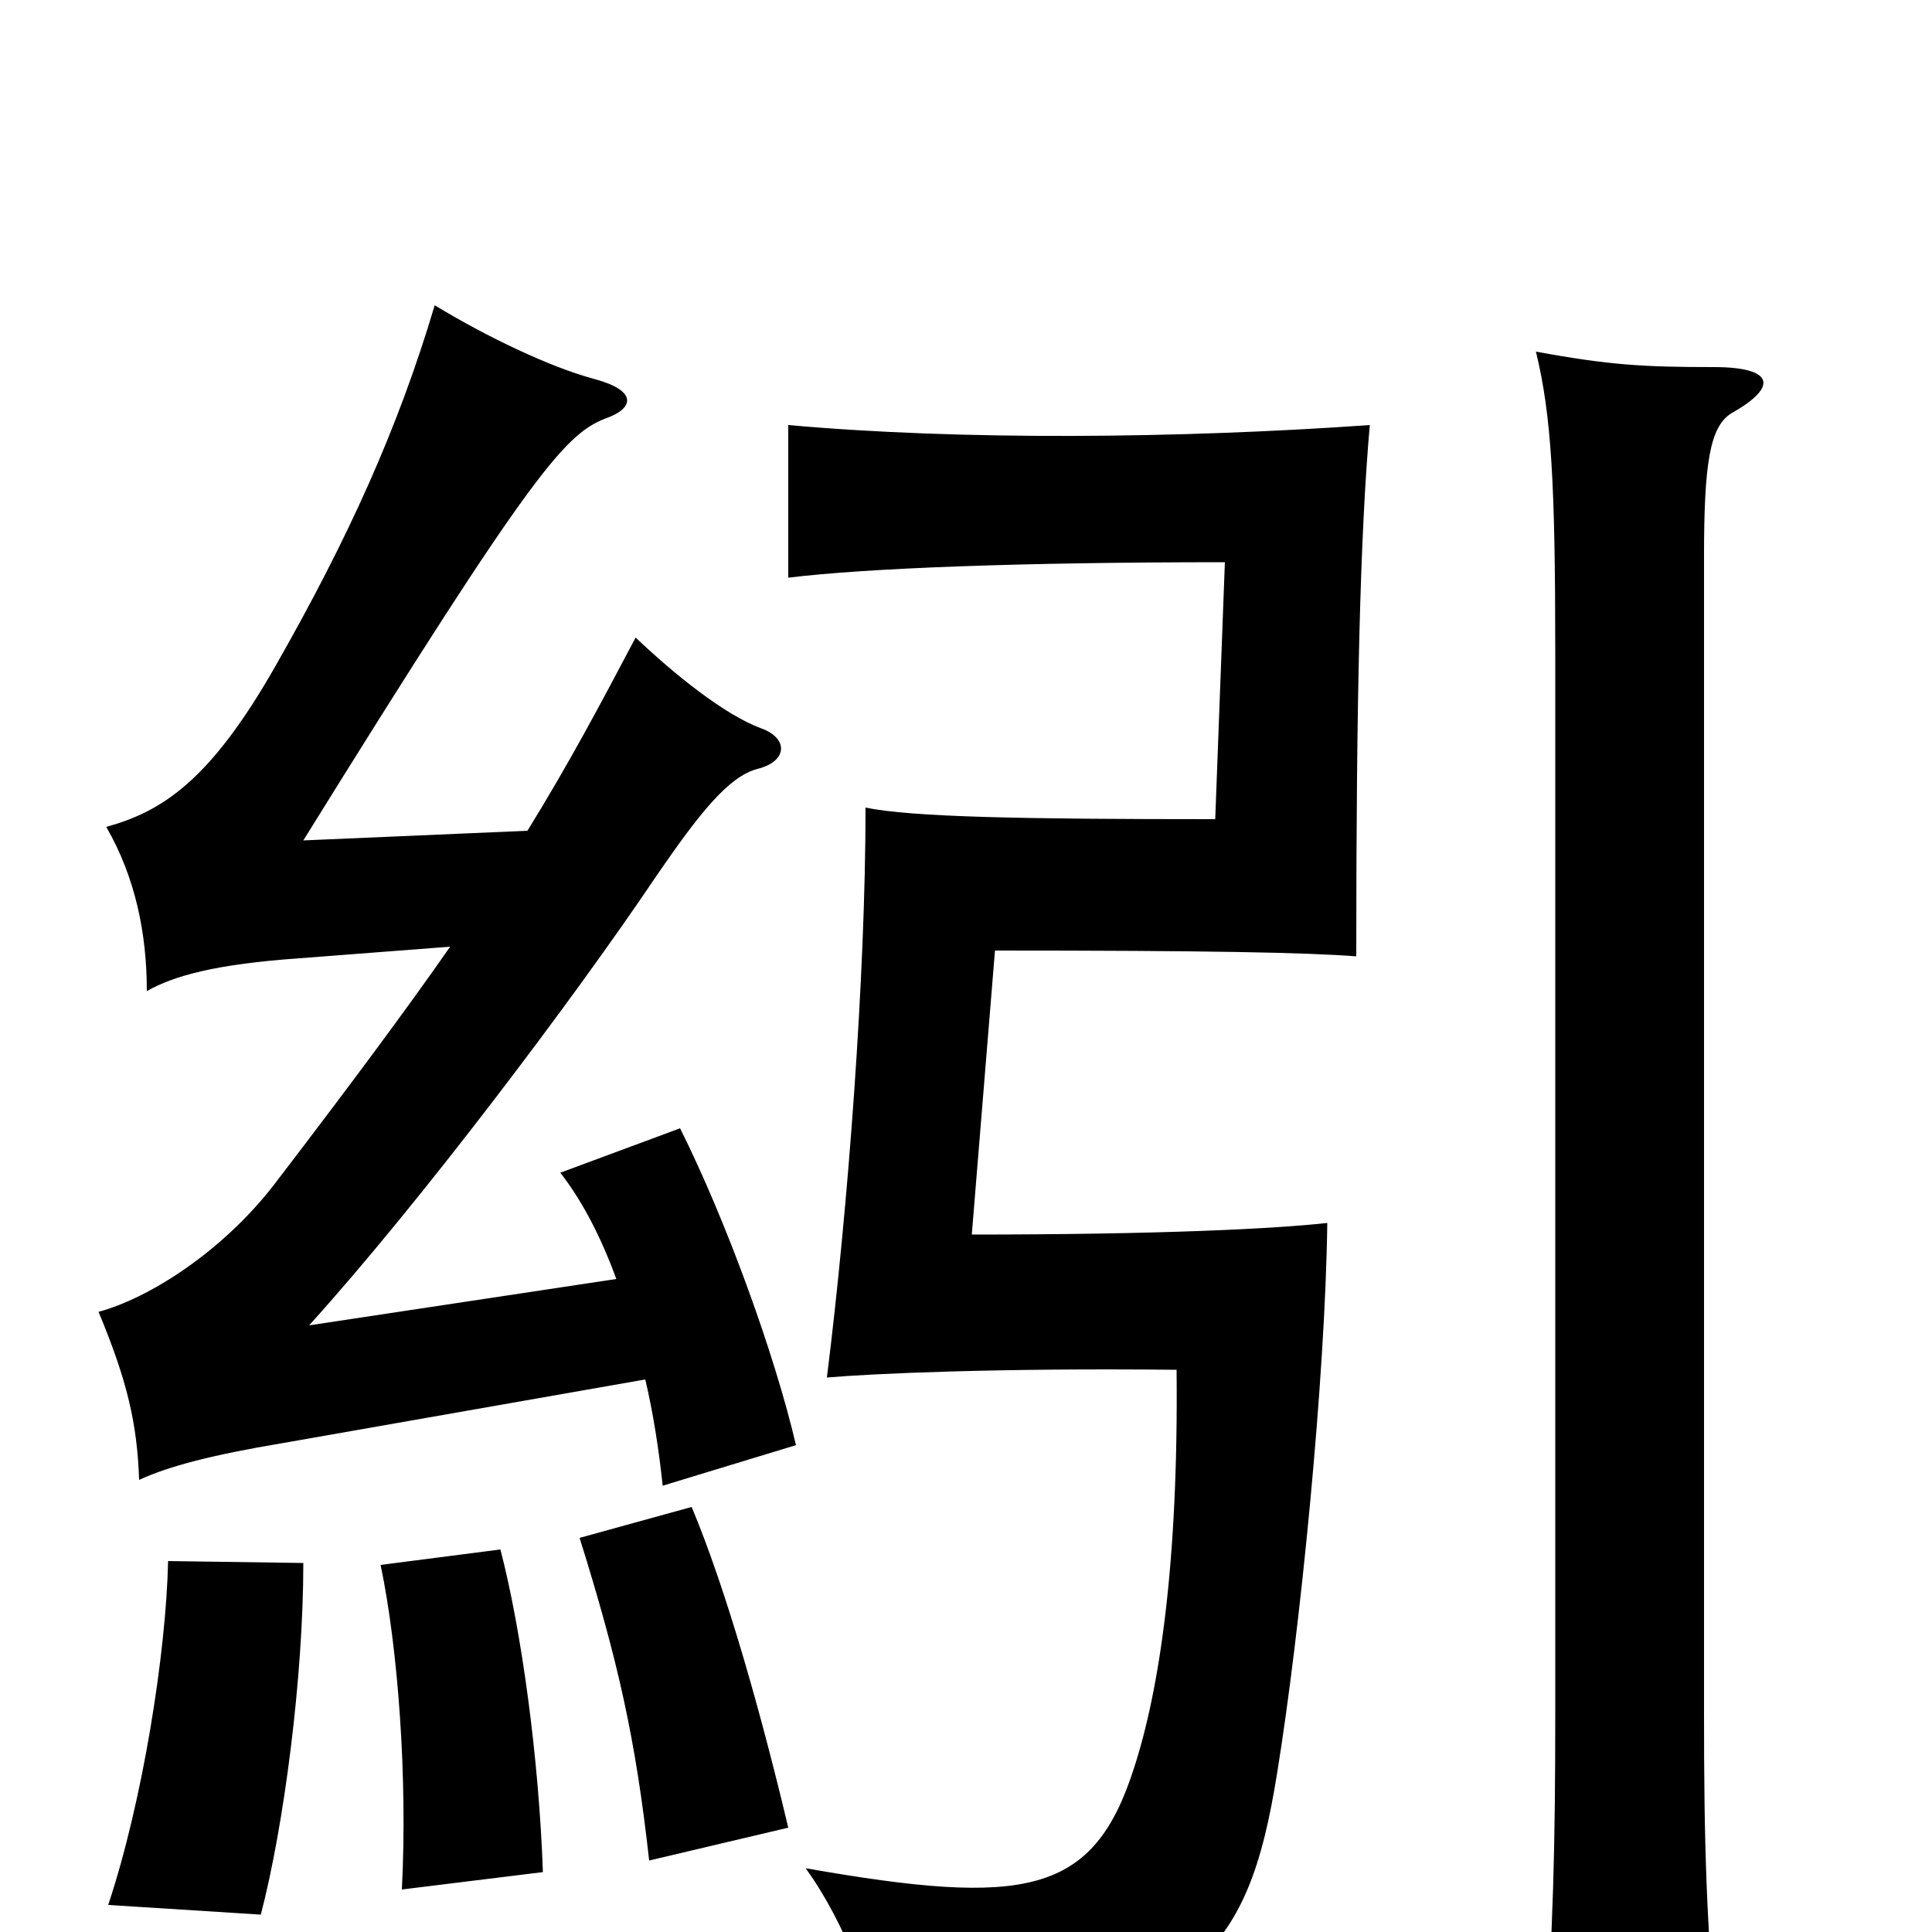 <svg xmlns="http://www.w3.org/2000/svg" viewBox="0 -1000 1000 1000">
	<path fill="#000000" d="M157 -191L87 -192C86 -145 74 -68 56 -14L135 -9C147 -55 157 -132 157 -191ZM281 -31C279 -89 270 -156 259 -198L197 -190C206 -147 211 -80 208 -22ZM408 -54C394 -113 376 -177 358 -220L300 -204C320 -140 329 -100 336 -37ZM233 -510C210 -477 181 -438 142 -387C115 -352 77 -328 51 -321C66 -285 71 -263 72 -234C87 -241 110 -247 146 -253L334 -286C338 -269 341 -250 343 -231L412 -252C401 -299 376 -368 352 -416L290 -393C301 -379 311 -360 319 -338L160 -314C217 -377 297 -483 340 -547C362 -579 377 -598 392 -602C408 -606 408 -618 394 -623C375 -630 349 -651 329 -670C310 -634 294 -604 273 -570L157 -565C278 -760 293 -776 315 -784C328 -789 330 -798 307 -804C285 -810 253 -825 225 -842C206 -778 180 -721 143 -656C109 -596 84 -580 55 -572C70 -546 76 -517 76 -487C90 -495 112 -501 155 -504ZM709 -780C610 -773 497 -772 408 -780V-701C449 -706 529 -709 634 -709L629 -576C531 -576 472 -577 448 -582C448 -495 439 -375 428 -287C451 -289 516 -292 609 -291C610 -190 600 -125 587 -85C566 -19 531 -13 417 -33C438 -4 453 37 455 64C620 49 646 11 661 -82C673 -156 686 -287 687 -367C660 -364 601 -361 503 -361L515 -508C626 -508 676 -507 702 -505C702 -640 704 -723 709 -780ZM896 -786C921 -800 918 -810 887 -810C851 -810 833 -811 795 -818C803 -785 805 -750 805 -662V-114C805 -44 804 -2 799 70H890C883 -3 882 -46 882 -114V-712C882 -760 885 -779 896 -786Z"/>
</svg>